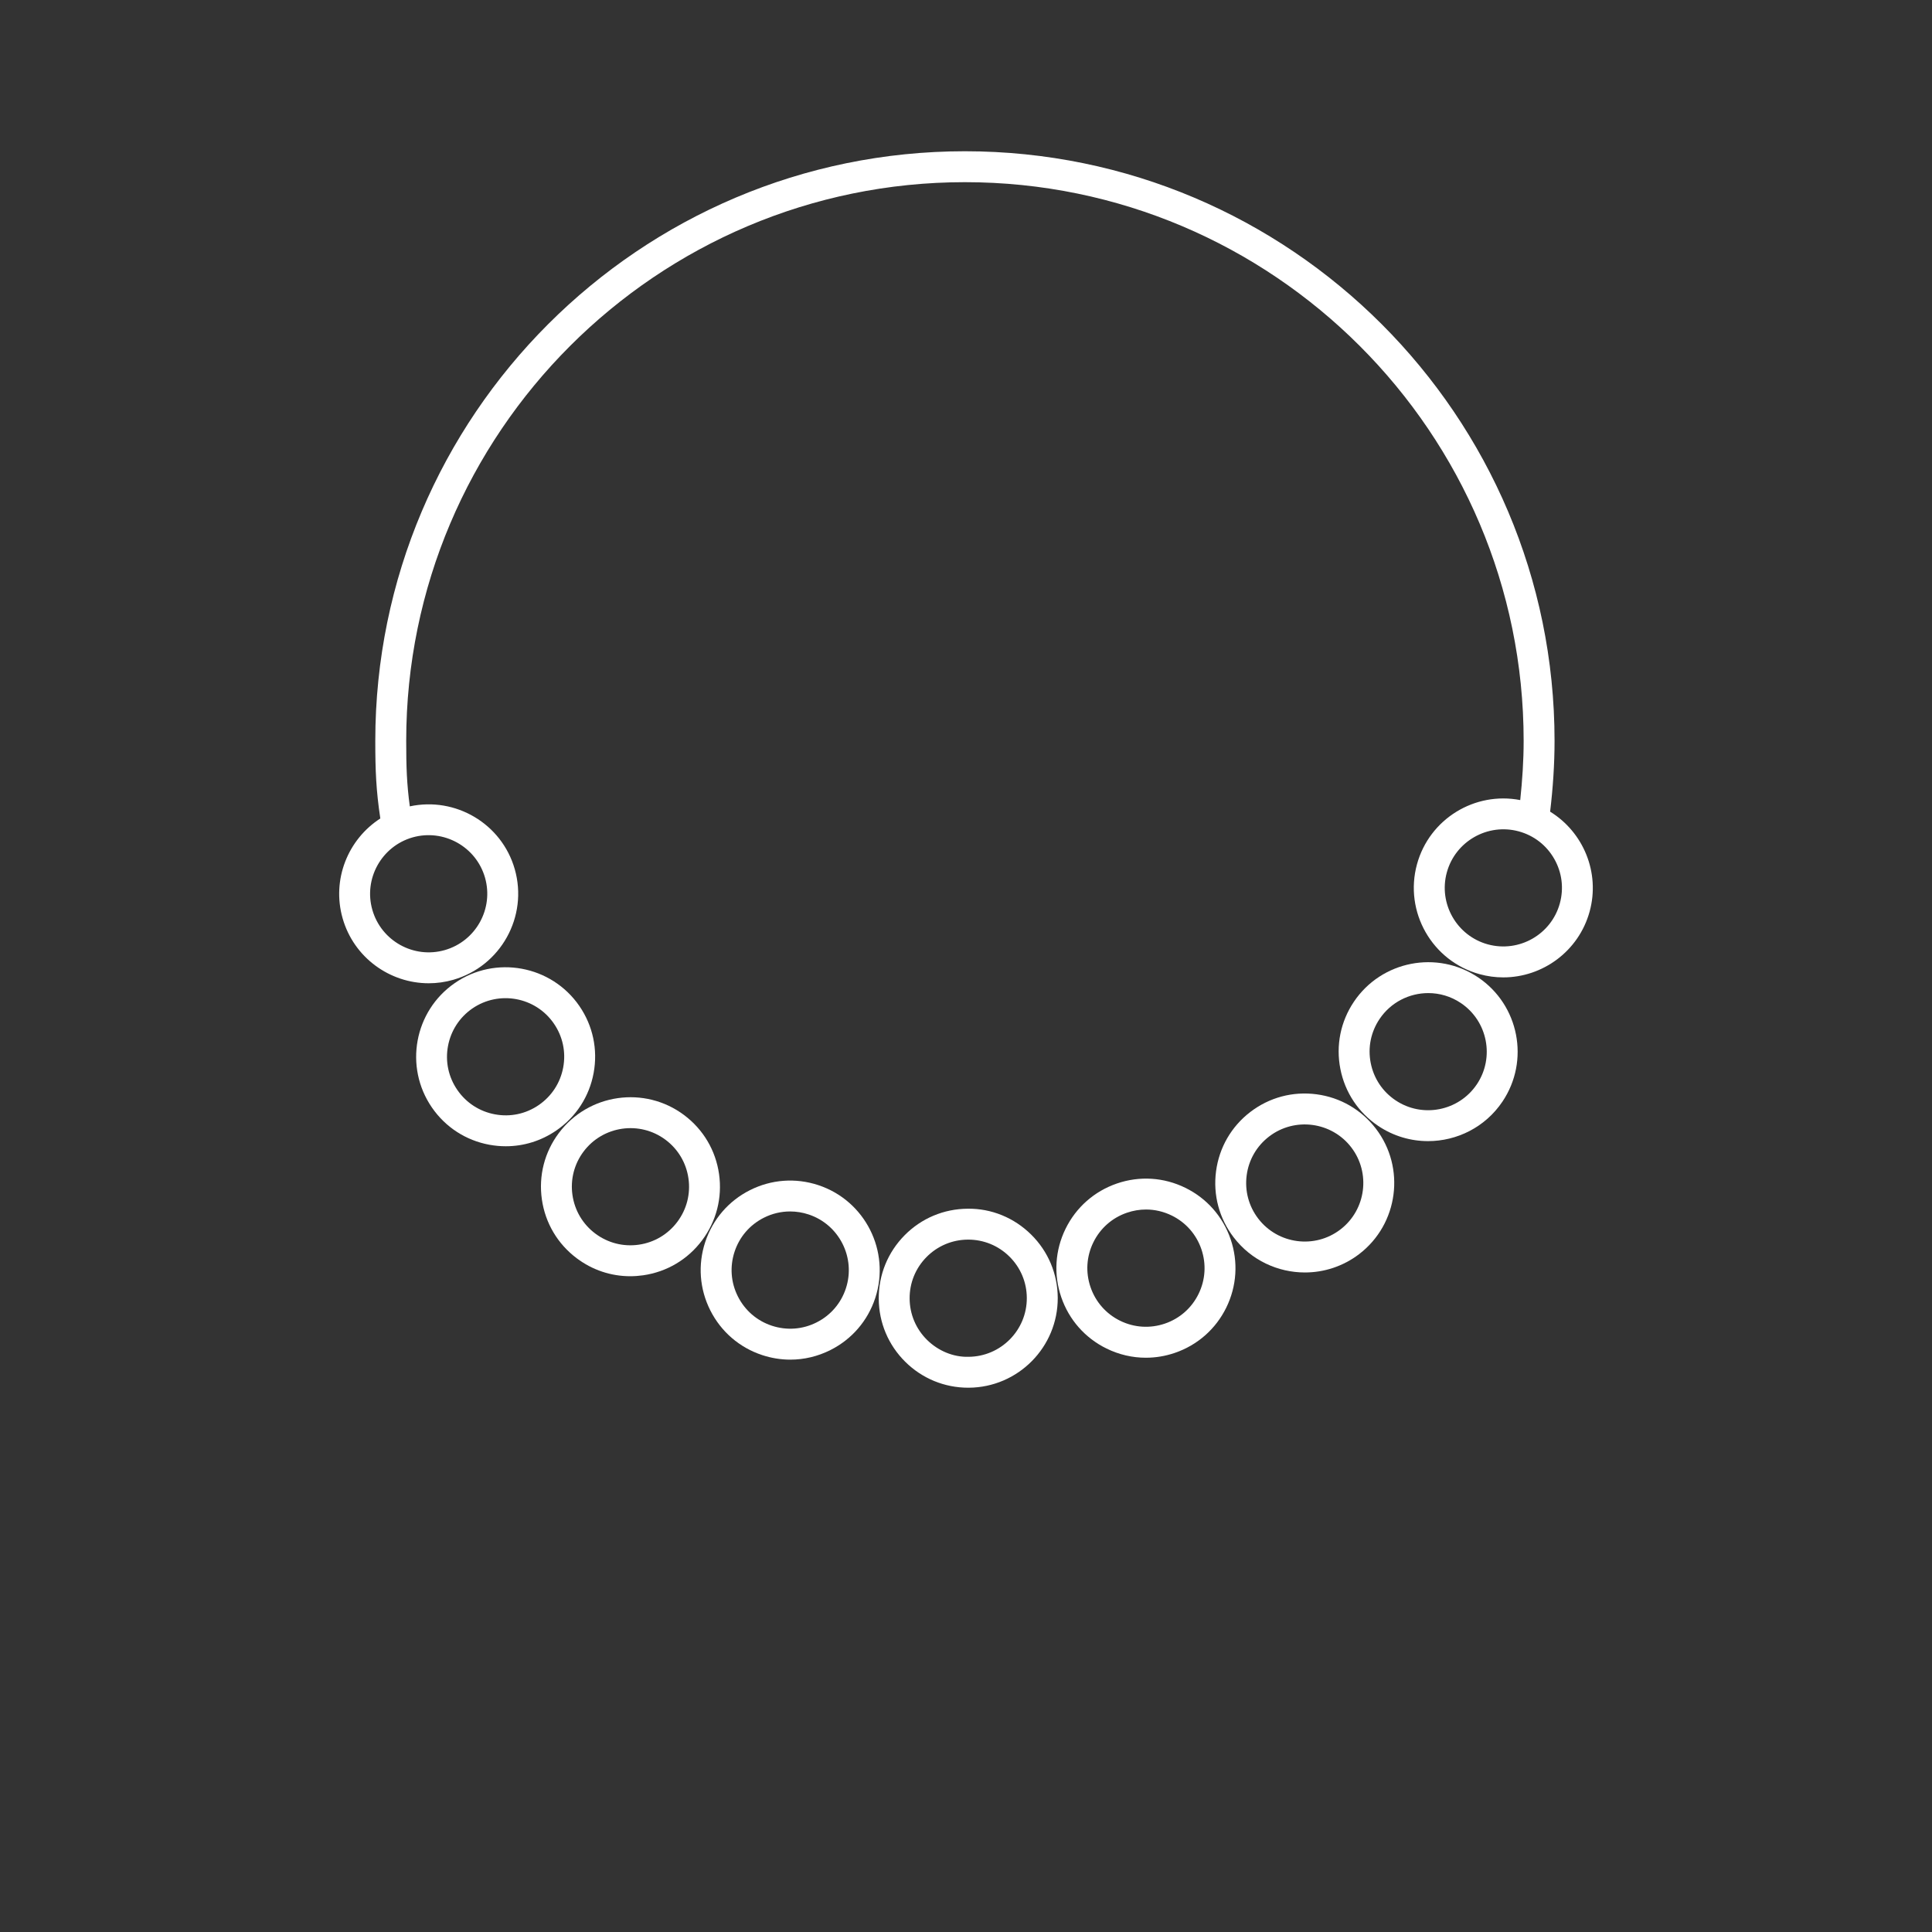<?xml version="1.0" encoding="UTF-8"?>
<svg fill='#fff' width="700pt" height="700pt" version="1.1" viewBox="0 0 700 700" xmlns="http://www.w3.org/2000/svg" xmlns:xlink="http://www.w3.org/1999/xlink">
 <rect x="0" y="0" width="700" height="700" fill="#333333" stroke="none"/>
 <defs>
 
 </defs>
 <g>
  <path d="m164.8 356.17c-14.727 10.148-18.453 30.375-8.309 45.102 4.91 7.129 12.309 11.93 20.832 13.496 1.98 0.359 3.969 0.543 5.945 0.543 6.508 0 12.852-1.961 18.324-5.731 7.133-4.91 11.93-12.305 13.496-20.828 1.566-8.52-0.27-17.141-5.18-24.27-10.148-14.727-30.387-18.461-45.109-8.312zm39.266 30.555c-1.031 5.578-4.168 10.414-8.836 13.637-4.664 3.215-10.316 4.43-15.887 3.387-5.578-1.023-10.414-4.16-13.637-8.832-3.219-4.672-4.426-10.309-3.394-15.887s4.168-10.414 8.832-13.641c9.648-6.625 22.895-4.195 29.523 5.449 3.223 4.668 4.43 10.309 3.398 15.887z"/>
  <path d="m247.88 404.02c-14.309-10.73-34.668-7.816-45.395 6.492-5.195 6.926-7.379 15.473-6.156 24.047 1.227 8.574 5.719 16.156 12.652 21.348 5.668 4.258 12.414 6.492 19.375 6.492 1.547 0 3.109-0.117 4.664-0.336 8.574-1.23 16.156-5.719 21.348-12.656 5.195-6.926 7.379-15.469 6.156-24.039-1.227-8.582-5.719-16.152-12.645-21.348zm-2.469 38.676c-3.398 4.535-8.367 7.477-13.977 8.281-5.609 0.805-11.199-0.629-15.742-4.027-4.535-3.398-7.477-8.367-8.281-13.977-0.805-5.617 0.629-11.207 4.027-15.746 7.027-9.359 20.355-11.262 29.719-4.25 4.535 3.398 7.477 8.367 8.281 13.977 0.805 5.617-0.625 11.203-4.027 15.742z"/>
  <path d="m296.48 429.39c-8.227-2.711-17.012-2.066-24.754 1.824-7.734 3.891-13.492 10.574-16.207 18.793-2.715 8.223-2.066 17.02 1.832 24.754 3.898 7.738 10.574 13.492 18.793 16.207 3.344 1.102 6.781 1.656 10.203 1.656 4.996 0 9.957-1.172 14.547-3.484 7.734-3.891 13.496-10.574 16.211-18.793 5.602-16.984-3.652-35.355-20.625-40.957zm9.992 37.441c-1.773 5.387-5.543 9.754-10.613 12.305-5.059 2.555-10.812 2.973-16.207 1.199-5.383-1.773-9.754-5.543-12.305-10.613-2.555-5.062-2.973-10.82-1.199-16.207 1.773-5.387 5.543-9.754 10.605-12.305 3.008-1.52 6.254-2.277 9.527-2.277 2.238 0 4.492 0.359 6.68 1.082 11.117 3.672 17.18 15.703 13.512 26.816z"/>
  <path d="m350.63 437.94c-8.664 0.051-16.789 3.465-22.875 9.625-6.086 6.16-9.418 14.32-9.367 22.98 0.043 8.664 3.465 16.789 9.621 22.875 6.113 6.047 14.203 9.375 22.797 9.375h0.184c17.879-0.102 32.344-14.723 32.25-32.602-0.051-8.664-3.465-16.789-9.625-22.875-6.16-6.098-14.379-9.488-22.984-9.379zm0.293 53.656c-5.543 0.152-11.008-2.152-15.047-6.137-4.031-3.988-6.266-9.301-6.301-14.973v-0.004c-0.035-5.668 2.144-11.008 6.133-15.043 3.988-4.031 9.309-6.266 14.973-6.301h0.125c5.621 0 10.922 2.18 14.926 6.137 4.031 3.988 6.273 9.309 6.301 14.973 0.062 11.703-9.406 21.277-21.109 21.348z"/>
  <path d="m429.46 430.36c-7.789-3.82-16.582-4.367-24.77-1.559-8.191 2.805-14.805 8.637-18.621 16.414-3.809 7.785-4.363 16.574-1.559 24.773 2.805 8.191 8.637 14.805 16.414 18.613 4.512 2.211 9.359 3.328 14.234 3.328 3.539 0 7.09-0.582 10.535-1.766 8.191-2.805 14.805-8.637 18.621-16.414 3.809-7.785 4.363-16.574 1.559-24.773-2.805-8.195-8.633-14.809-16.414-18.617zm4.797 38.461c-2.492 5.09-6.82 8.91-12.188 10.742-5.363 1.832-11.121 1.473-16.211-1.02-5.09-2.492-8.91-6.828-10.742-12.191-1.836-5.363-1.477-11.121 1.02-16.219 2.492-5.09 6.82-8.91 12.188-10.742 2.25-0.773 4.574-1.16 6.894-1.16 3.191 0 6.367 0.734 9.32 2.18 5.09 2.492 8.91 6.828 10.742 12.191 1.832 5.363 1.473 11.129-1.023 16.219z"/>
  <path d="m453.01 402.89c-6.875 5.269-11.285 12.902-12.414 21.492-1.133 8.586 1.148 17.102 6.418 23.973 6.379 8.316 16.023 12.684 25.77 12.684 6.883 0 13.828-2.184 19.695-6.68 14.191-10.879 16.879-31.281 5.996-45.465-5.269-6.875-12.902-11.285-21.488-12.414-8.605-1.137-17.105 1.148-23.977 6.41zm36.574 12.812c7.117 9.289 5.359 22.641-3.926 29.758-9.285 7.129-22.637 5.363-29.766-3.922-3.449-4.504-4.938-10.074-4.199-15.695 0.738-5.621 3.629-10.617 8.125-14.066 9.293-7.121 22.637-5.356 29.766 3.926z"/>
  <path d="m535.56 354.13c-14.836-9.973-35.023-6.027-45.008 8.805-4.84 7.191-6.586 15.824-4.918 24.332 1.664 8.508 6.535 15.848 13.727 20.68 5.539 3.723 11.828 5.504 18.047 5.504 10.445 0 20.703-5.019 26.953-14.312 9.98-14.828 6.031-35.023-8.801-45.008zm-0.488 38.758c-6.535 9.711-19.762 12.293-29.461 5.762-4.703-3.16-7.894-7.969-8.98-13.535-1.094-5.566 0.055-11.223 3.219-15.926 4.094-6.086 10.812-9.375 17.645-9.375 4.07 0 8.188 1.172 11.809 3.613 9.711 6.535 12.301 19.758 5.769 29.461z"/>
  <path d="m561.64 294.08c1.012-8.484 1.605-17.086 1.605-25.648 0-117.8-95.84-213.63-213.64-213.63s-213.63 95.832-213.63 213.63c0 10.781 0.293 17.941 1.824 28.117-11.715 7.539-17.68 22.125-13.652 36.199 4.07 14.219 17.086 23.508 31.191 23.508 2.945 0 5.941-0.402 8.91-1.262 17.191-4.922 27.172-22.91 22.254-40.098-4.723-16.496-21.469-26.305-38.02-22.734-1.098-8.121-1.305-14.32-1.305-23.727 0-111.62 90.816-202.43 202.43-202.43 111.62 0 202.44 90.816 202.44 202.43 0 7.164-0.488 14.336-1.238 21.449-16.445-3.188-32.891 6.797-37.402 23.23-4.731 17.242 5.449 35.117 22.691 39.848 2.863 0.789 5.738 1.164 8.574 1.164 14.242 0 27.332-9.469 31.281-23.852 3.894-14.211-2.348-28.836-14.316-36.195zm-385.91 23.906c3.219 11.25-3.316 23.023-14.566 26.246-11.273 3.231-23.031-3.316-26.254-14.57-3.219-11.25 3.316-23.023 14.566-26.254 11.258-3.191 23.035 3.328 26.254 14.578zm389.43 9.324c-3.098 11.289-14.789 17.93-26.09 14.852-11.289-3.102-17.953-14.805-14.852-26.09 3.102-11.285 14.824-17.93 26.09-14.844 5.473 1.5 10.023 5.035 12.828 9.961 2.809 4.926 3.523 10.656 2.023 16.121z"/>
 
 </g>
</svg>
